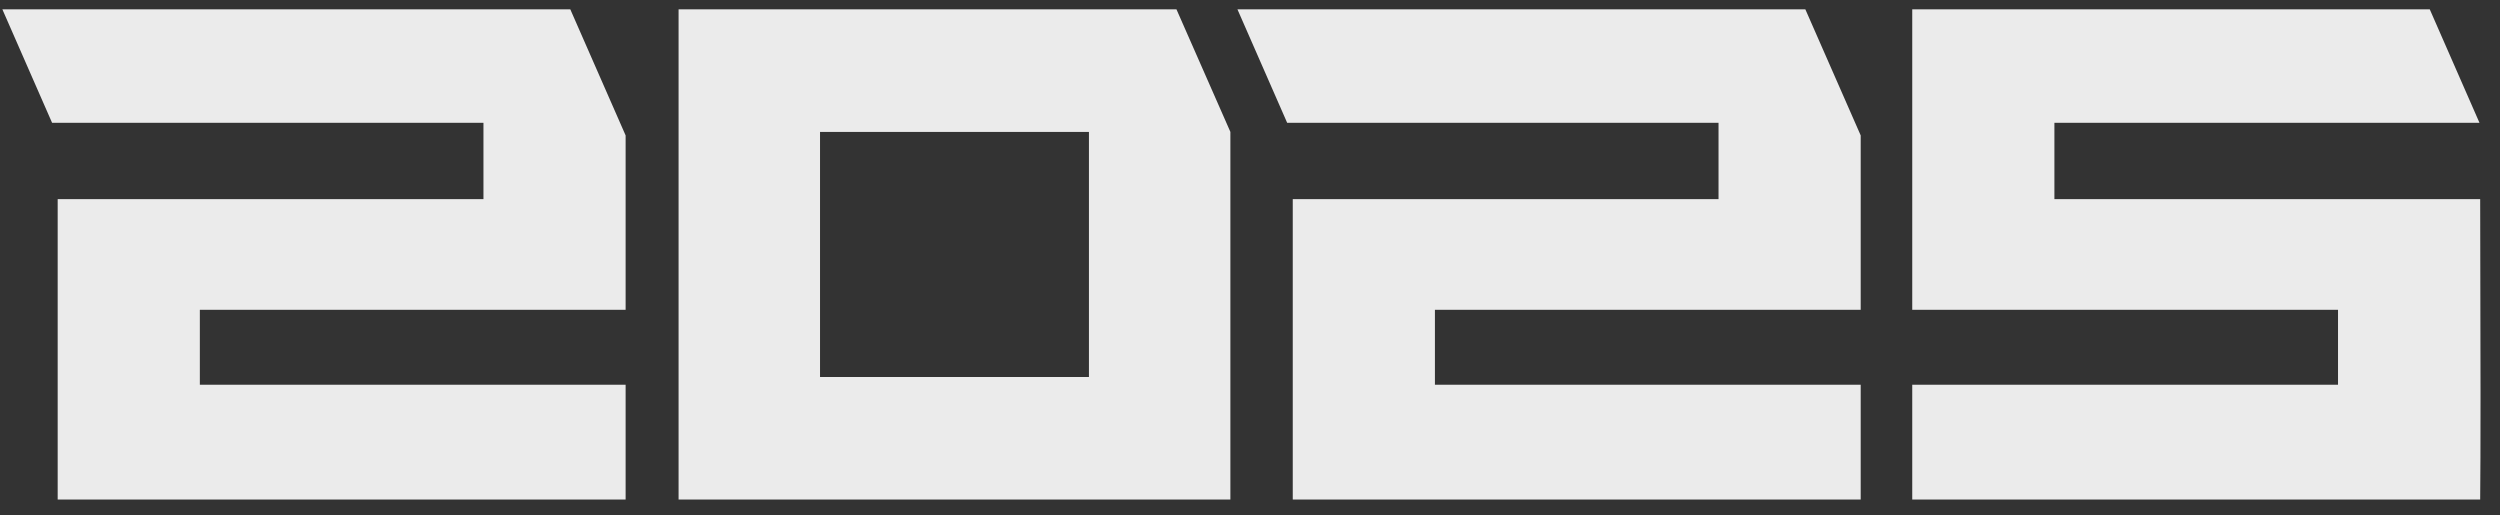 <svg width="97" height="20" viewBox="0 0 97 20" fill="none" xmlns="http://www.w3.org/2000/svg">
<rect x="0" y="0" width="97" height="20" fill="#333333" stroke="none"/>
<path d="M24.274 12.02C23.078 12.02 20.37 12.02 16.15 12.02C11.929 12.02 9.131 12.02 7.754 12.02V14.927L24.274 14.927V19.383H2.238C2.238 18.024 2.238 16.086 2.238 13.568C2.238 11.05 2.238 9.103 2.238 7.726H18.758V4.765L2.021 4.765L0.092 0.363L22.128 0.363L24.274 5.254V12.02ZM47.739 5.118C47.739 5.172 47.739 5.969 47.739 7.509C47.739 9.049 47.739 10.634 47.739 12.264C47.739 13.876 47.739 15.425 47.739 16.91C47.739 18.378 47.739 19.202 47.739 19.383H26.329V0.363L45.647 0.363L47.739 5.118ZM42.251 14.628V5.118L31.817 5.118V14.628H42.251ZM72.195 12.02C70.999 12.02 68.291 12.02 64.071 12.02C59.85 12.02 57.051 12.02 55.675 12.02V14.927L72.195 14.927V19.383H50.159C50.159 18.024 50.159 16.086 50.159 13.568C50.159 11.05 50.159 9.103 50.159 7.726H66.679V4.765L49.942 4.765L48.013 0.363L70.048 0.363L72.195 5.254V12.02ZM96.231 7.726C96.249 13.921 96.249 17.807 96.231 19.383H74.195V14.927H90.715V12.02H74.195V0.363L94.275 0.363L96.204 4.765L79.711 4.765V7.726H96.231Z" fill="#EBEBEB"/>
</svg>
